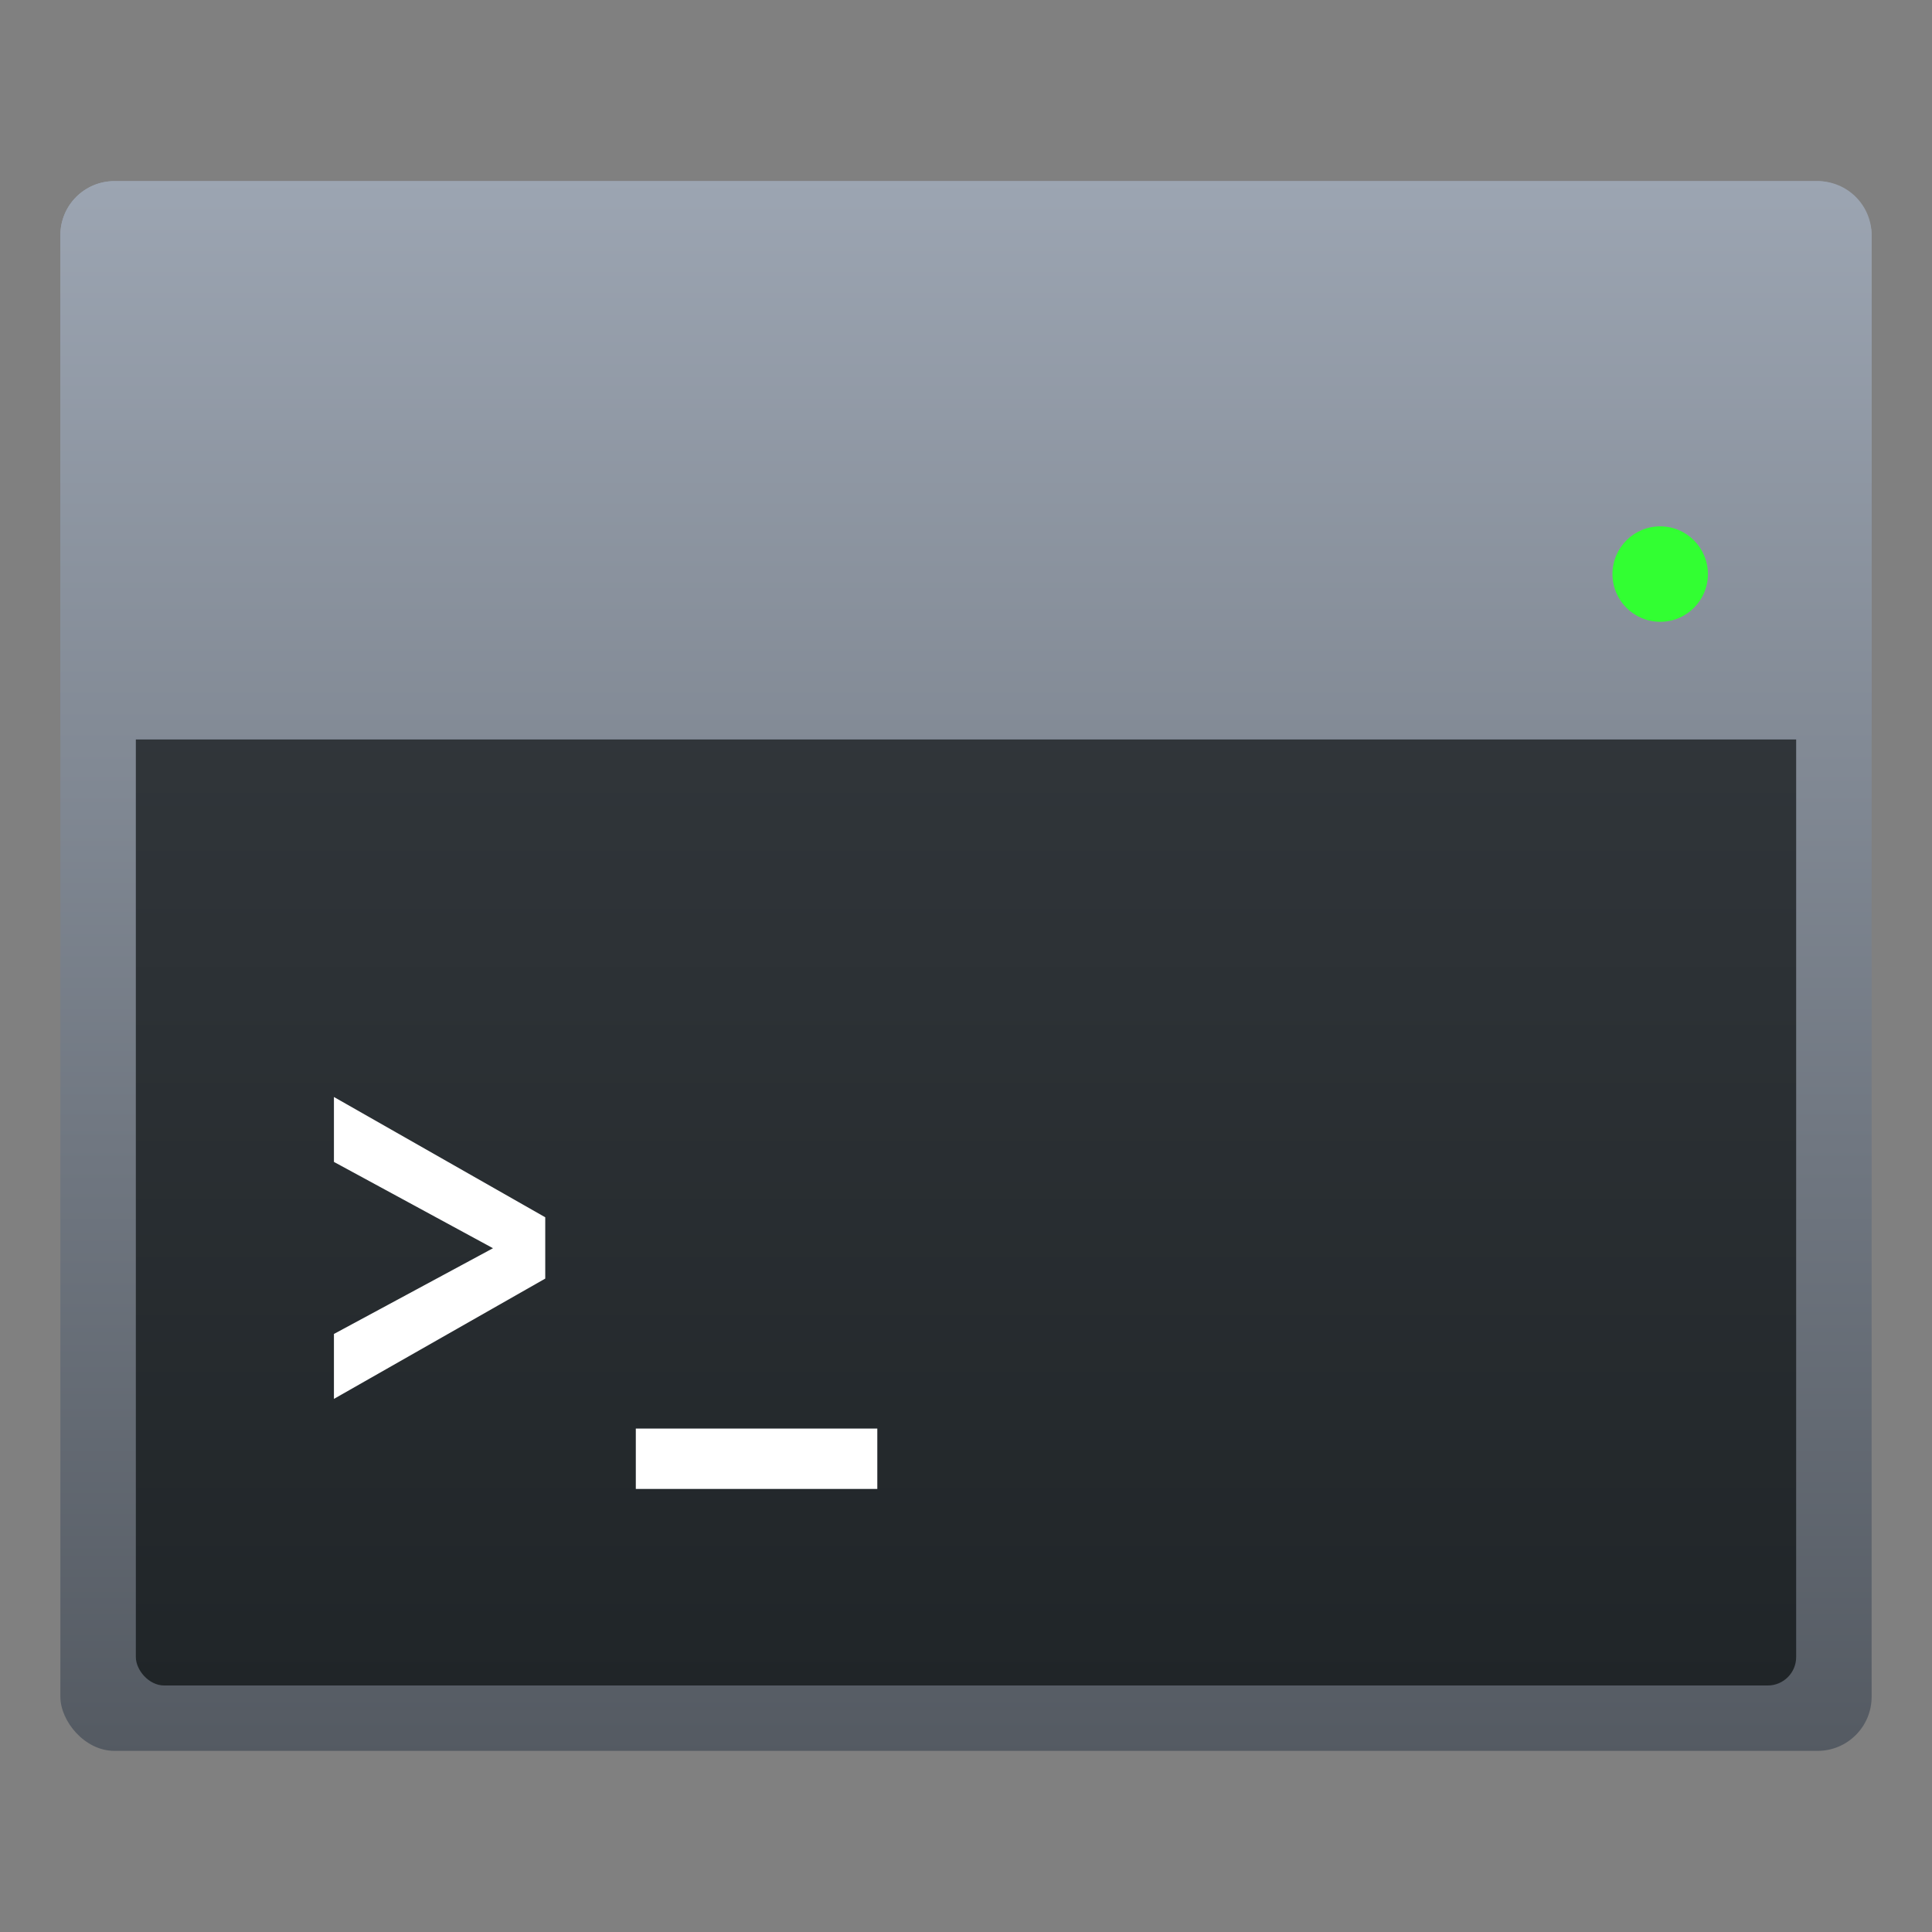 <?xml version="1.0" encoding="UTF-8" standalone="no"?>
<svg
   xmlns:dc="http://purl.org/dc/elements/1.1/"
   xmlns:cc="http://creativecommons.org/ns#"
   xmlns:rdf="http://www.w3.org/1999/02/22-rdf-syntax-ns#"
   xmlns:svg="http://www.w3.org/2000/svg"
   xmlns="http://www.w3.org/2000/svg"
   xmlns:xlink="http://www.w3.org/1999/xlink"
   xmlns:sodipodi="http://sodipodi.sourceforge.net/DTD/sodipodi-0.dtd"
   xmlns:inkscape="http://www.inkscape.org/namespaces/inkscape"
   width="64"
   height="64"
   version="1.1"
   id="svg50"
   sodipodi:docname="yakuake.svg"
   inkscape:version="1.0 (4035a4fb49, 2020-05-01)">
  <rect width="100%" height="100%" fill="#808080" stroke="none"/>
  <sodipodi:namedview
     inkscape:document-rotation="0"
     pagecolor="#ffffff"
     bordercolor="#666666"
     borderopacity="1"
     objecttolerance="10"
     gridtolerance="10"
     guidetolerance="10"
     inkscape:pageopacity="0"
     inkscape:pageshadow="2"
     inkscape:window-width="1920"
     inkscape:window-height="932"
     id="namedview52"
     showgrid="false"
     inkscape:zoom="4.2150193"
     inkscape:cx="63.309266"
     inkscape:cy="31.013859"
     inkscape:window-x="0"
     inkscape:window-y="36"
     inkscape:window-maximized="1"
     inkscape:current-layer="svg50" />
  <defs
     id="defs26">
    <linearGradient
       id="b"
       x1="399.57"
       x2="399.57"
       y1="545.8"
       y2="517.8"
       gradientTransform="matrix(2.143 0 0 2.143 -826.36 -1107.5)"
       gradientUnits="userSpaceOnUse">
      <stop
         stop-color="#3889e9"
         offset="0"
         id="stop2" />
      <stop
         stop-color="#5ea5fb"
         offset="1"
         id="stop4" />
    </linearGradient>
    <linearGradient
       id="d"
       x1="47"
       x2="47"
       y1="17"
       y2="19"
       gradientTransform="translate(2 -2)"
       gradientUnits="userSpaceOnUse"
       xlink:href="#b" />
    <linearGradient
       id="a"
       x1="47"
       x2="47"
       y1="17"
       y2="19"
       gradientTransform="matrix(1.508 0 0 1.508 -21.899 -11.153)"
       gradientUnits="userSpaceOnUse">
      <stop
         stop-color="#606060"
         offset="0"
         id="stop8" />
      <stop
         stop-color="#414141"
         offset=".02"
         id="stop10" />
      <stop
         stop-color="#1e1e1e"
         offset="1"
         id="stop12" />
    </linearGradient>
    <linearGradient
       id="linearGradient895"
       x1="399.57"
       x2="399.57"
       y1="545.8"
       y2="517.8"
       gradientTransform="matrix(2.143 0 0 2.143 -717.61 -1105.6)"
       gradientUnits="userSpaceOnUse"
       xlink:href="#b" />
    <linearGradient
       id="linearGradient862"
       x1="7.937"
       x2="7.937"
       y1="15.081"
       y2="1.852"
       gradientTransform="scale(3.78)"
       gradientUnits="userSpaceOnUse">
      <stop
         stop-color="#767574"
         offset="0"
         id="stop16" />
      <stop
         stop-color="#d1e7ee"
         offset="1"
         id="stop18" />
    </linearGradient>
    <linearGradient
       id="linearGradient936"
       x1="7.937"
       x2="7.937"
       y1="5.861"
       y2="1.852"
       gradientTransform="scale(3.78)"
       gradientUnits="userSpaceOnUse">
      <stop
         stop-color="#bbb"
         offset="0"
         id="stop21" />
      <stop
         stop-color="#ececec"
         offset="1"
         id="stop23" />
    </linearGradient>
    <linearGradient
       id="linearGradient862-3"
       x1="7.937"
       x2="7.937"
       y1="15.081"
       y2="1.852"
       gradientUnits="userSpaceOnUse">
      <stop
         stop-color="#767574"
         offset="0"
         id="stop2-6" />
      <stop
         stop-color="#d1e7ee"
         offset="1"
         id="stop4-7" />
    </linearGradient>
    <linearGradient
       gradientUnits="userSpaceOnUse"
       gradientTransform="matrix(2.143,0,0,2.143,-888.948,-1108)"
       y2="517.8"
       y1="545.8"
       x2="399.57"
       x1="399.57"
       id="b-5">
      <stop
         id="stop856"
         offset="0"
         stop-color="#3889e9" />
      <stop
         id="stop858"
         offset="1"
         stop-color="#5ea5fb" />
    </linearGradient>
    <linearGradient
       gradientUnits="userSpaceOnUse"
       gradientTransform="matrix(0.821,0,0,0.821,34.332,5.227)"
       y2="2.169"
       y1="61.83"
       x2="102.41"
       x1="102.41"
       id="linearGradient857">
      <stop
         id="stop861"
         offset="0"
         stop-color="#606060" />
      <stop
         id="stop863"
         offset=".5"
         stop-color="#414141" />
      <stop
         id="stop865"
         offset="1"
         stop-color="#1e1e1e" />
    </linearGradient>
    <linearGradient
       gradientUnits="userSpaceOnUse"
       gradientTransform="matrix(2.143,0,0,2.143,-826.37,-1108)"
       y2="517.8"
       y1="545.8"
       x2="399.57"
       x1="399.57"
       id="b-3">
      <stop
         id="stop856-5"
         offset="0"
         stop-color="#3889e9" />
      <stop
         id="stop858-6"
         offset="1"
         stop-color="#5ea5fb" />
    </linearGradient>
    <linearGradient
       gradientUnits="userSpaceOnUse"
       gradientTransform="matrix(0.217,0,0,0.217,12.345,1.383)"
       y2="2.169"
       y1="61.83"
       x2="102.41"
       x1="102.41"
       id="linearGradient857-2">
      <stop
         id="stop861-9"
         offset="0"
         stop-color="#606060" />
      <stop
         id="stop863-1"
         offset=".5"
         stop-color="#414141" />
      <stop
         id="stop865-2"
         offset="1"
         stop-color="#1e1e1e" />
    </linearGradient>
    <linearGradient
       gradientUnits="userSpaceOnUse"
       gradientTransform="matrix(0.917,0,0,0.917,17.998,0.99)"
       y2=".647"
       y1="16.296"
       x2="16.388"
       x1=".739"
       id="linearGradient1005-6">
      <stop
         id="stop2-3"
         offset="0"
         stop-color="#323232" />
      <stop
         id="stop4-6"
         offset=".496"
         stop-color="#4e4e4e" />
      <stop
         id="stop6"
         offset="1"
         stop-color="#323232" />
    </linearGradient>
    <linearGradient
       inkscape:collect="always"
       id="linearGradient883">
      <stop
         style="stop-color:#393e43;stop-opacity:1"
         offset="0"
         id="stop879" />
      <stop
         style="stop-color:#202528;stop-opacity:1"
         offset="1"
         id="stop881" />
    </linearGradient>
    <linearGradient
       id="linearGradient871"
       inkscape:collect="always">
      <stop
         id="stop867"
         offset="0"
         style="stop-color:#9ca5b2;stop-opacity:1" />
      <stop
         id="stop869"
         offset="1"
         style="stop-color:#545a62;stop-opacity:1" />
    </linearGradient>
    <linearGradient
       gradientTransform="scale(3.78)"
       gradientUnits="userSpaceOnUse"
       y2="15.393"
       x2="8.478"
       y1="1.554"
       x1="8.478"
       id="linearGradient873"
       xlink:href="#linearGradient871"
       inkscape:collect="always" />
    <linearGradient
       gradientTransform="matrix(3.465,0,0,3.465,2.667,2.667)"
       y2="15.393"
       x2="8.478"
       y1="1.554"
       x1="8.478"
       gradientUnits="userSpaceOnUse"
       id="linearGradient877"
       xlink:href="#linearGradient883"
       inkscape:collect="always" />
    <linearGradient
       id="linearGradient1005-6-3"
       x1=".739"
       x2="16.388"
       y1="16.296"
       y2=".647"
       gradientTransform="matrix(0.917,0,0,0.917,15.148,-16.894)"
       gradientUnits="userSpaceOnUse">
      <stop
         stop-color="#323232"
         offset="0"
         id="stop885" />
      <stop
         stop-color="#4e4e4e"
         offset=".496"
         id="stop887" />
      <stop
         stop-color="#323232"
         offset="1"
         id="stop889" />
    </linearGradient>
    <linearGradient
       y2="15.393"
       x2="8.478"
       y1="1.554"
       x1="8.478"
       gradientTransform="scale(3.78)"
       gradientUnits="userSpaceOnUse"
       id="linearGradient975"
       xlink:href="#linearGradient871"
       inkscape:collect="always" />
  </defs>
  <circle
     cx="140.77"
     cy="33.942"
     r="0"
     fill="url(#linearGradient895)"
     stroke-width="1.571"
     id="circle28" />
  <circle
     id="circle876"
     stroke-width="1.571"
     fill="url(#b)"
     r="0"
     cy="31.544"
     cx="-30.568"
     style="fill:url(#b-5)" />
  <circle
     id="circle876-7"
     stroke-width="1.571"
     fill="url(#b)"
     r="0"
     cy="31.544"
     cx="32.01"
     style="fill:url(#b-3)" />
  <rect
     style="fill:url(#linearGradient873);fill-opacity:1;stroke-width:2.022;stroke-linecap:round"
     id="rect865"
     width="60"
     height="52"
     x="2"
     y="6"
     ry="1.791" />
  <rect
     ry="0.941"
     y="8.167"
     x="4.5"
     height="47.667"
     width="55"
     id="rect875"
     style="fill:url(#linearGradient877);fill-opacity:1;stroke-width:1.854;stroke-linecap:round" />
  <g
     transform="matrix(3.78,0,0,3.78,-76.866,-62.719)"
     fill="#5e4aa6"
     stroke-width="0.265"
     id="g906">
    <circle
       cx="-330.35"
       cy="-328.38"
       r="0"
       id="circle898" />
    <circle
       cx="-312.11"
       cy="-326.25"
       r="0"
       id="circle900" />
    <circle
       cx="-306.02"
       cy="-333.07"
       r="0"
       id="circle902" />
    <circle
       cx="-308.84"
       cy="-326.01"
       r="0"
       id="circle904" />
  </g>
  <g
     id="g23"
     stroke-width="0.265"
     fill="#5e4aa6"
     transform="matrix(3.78,0,0,3.78,-82.524,3.39)">
    <circle
       id="circle15"
       r="0"
       cy="-328.38"
       cx="-330.35" />
    <circle
       id="circle17"
       r="0"
       cy="-326.25"
       cx="-312.11" />
    <circle
       id="circle19"
       r="0"
       cy="-333.07"
       cx="-306.02" />
    <circle
       id="circle21"
       r="0"
       cy="-326.01"
       cx="-308.84" />
  </g>
  <path
     d="M 3.791 6 C 2.799 6 2 6.799 2 7.791 L 2 24.496 L 62 24.496 L 62 7.791 C 62 6.799 61.201 6 60.209 6 L 3.791 6 z "
     style="fill:url(#linearGradient975);fill-opacity:1;stroke-width:2.022;stroke-linecap:round"
     id="path977" />
  <g
     transform="translate(-90.529,4.323)"
     id="g992">
    <path
       id="path986"
       stroke-width="0.351"
       fill="#ffffff"
       d="m 101.591,34.167 v -2.151 l 7,3.985 v 2.031 l -7,3.985 v -2.151 l 5.269,-2.84 z" />
    <rect
       id="rect988"
       stroke-width="3.78"
       fill="#ffffff"
       ry="0"
       rx="0"
       height="2"
       width="8"
       y="43"
       x="111.591" />
  </g>
  <circle
     r="1.581"
     cy="19.017"
     cx="54.996"
     id="path994"
     style="fill:#32ff32;stroke-width:2;stroke-linecap:round;fill-opacity:1" />
</svg>
